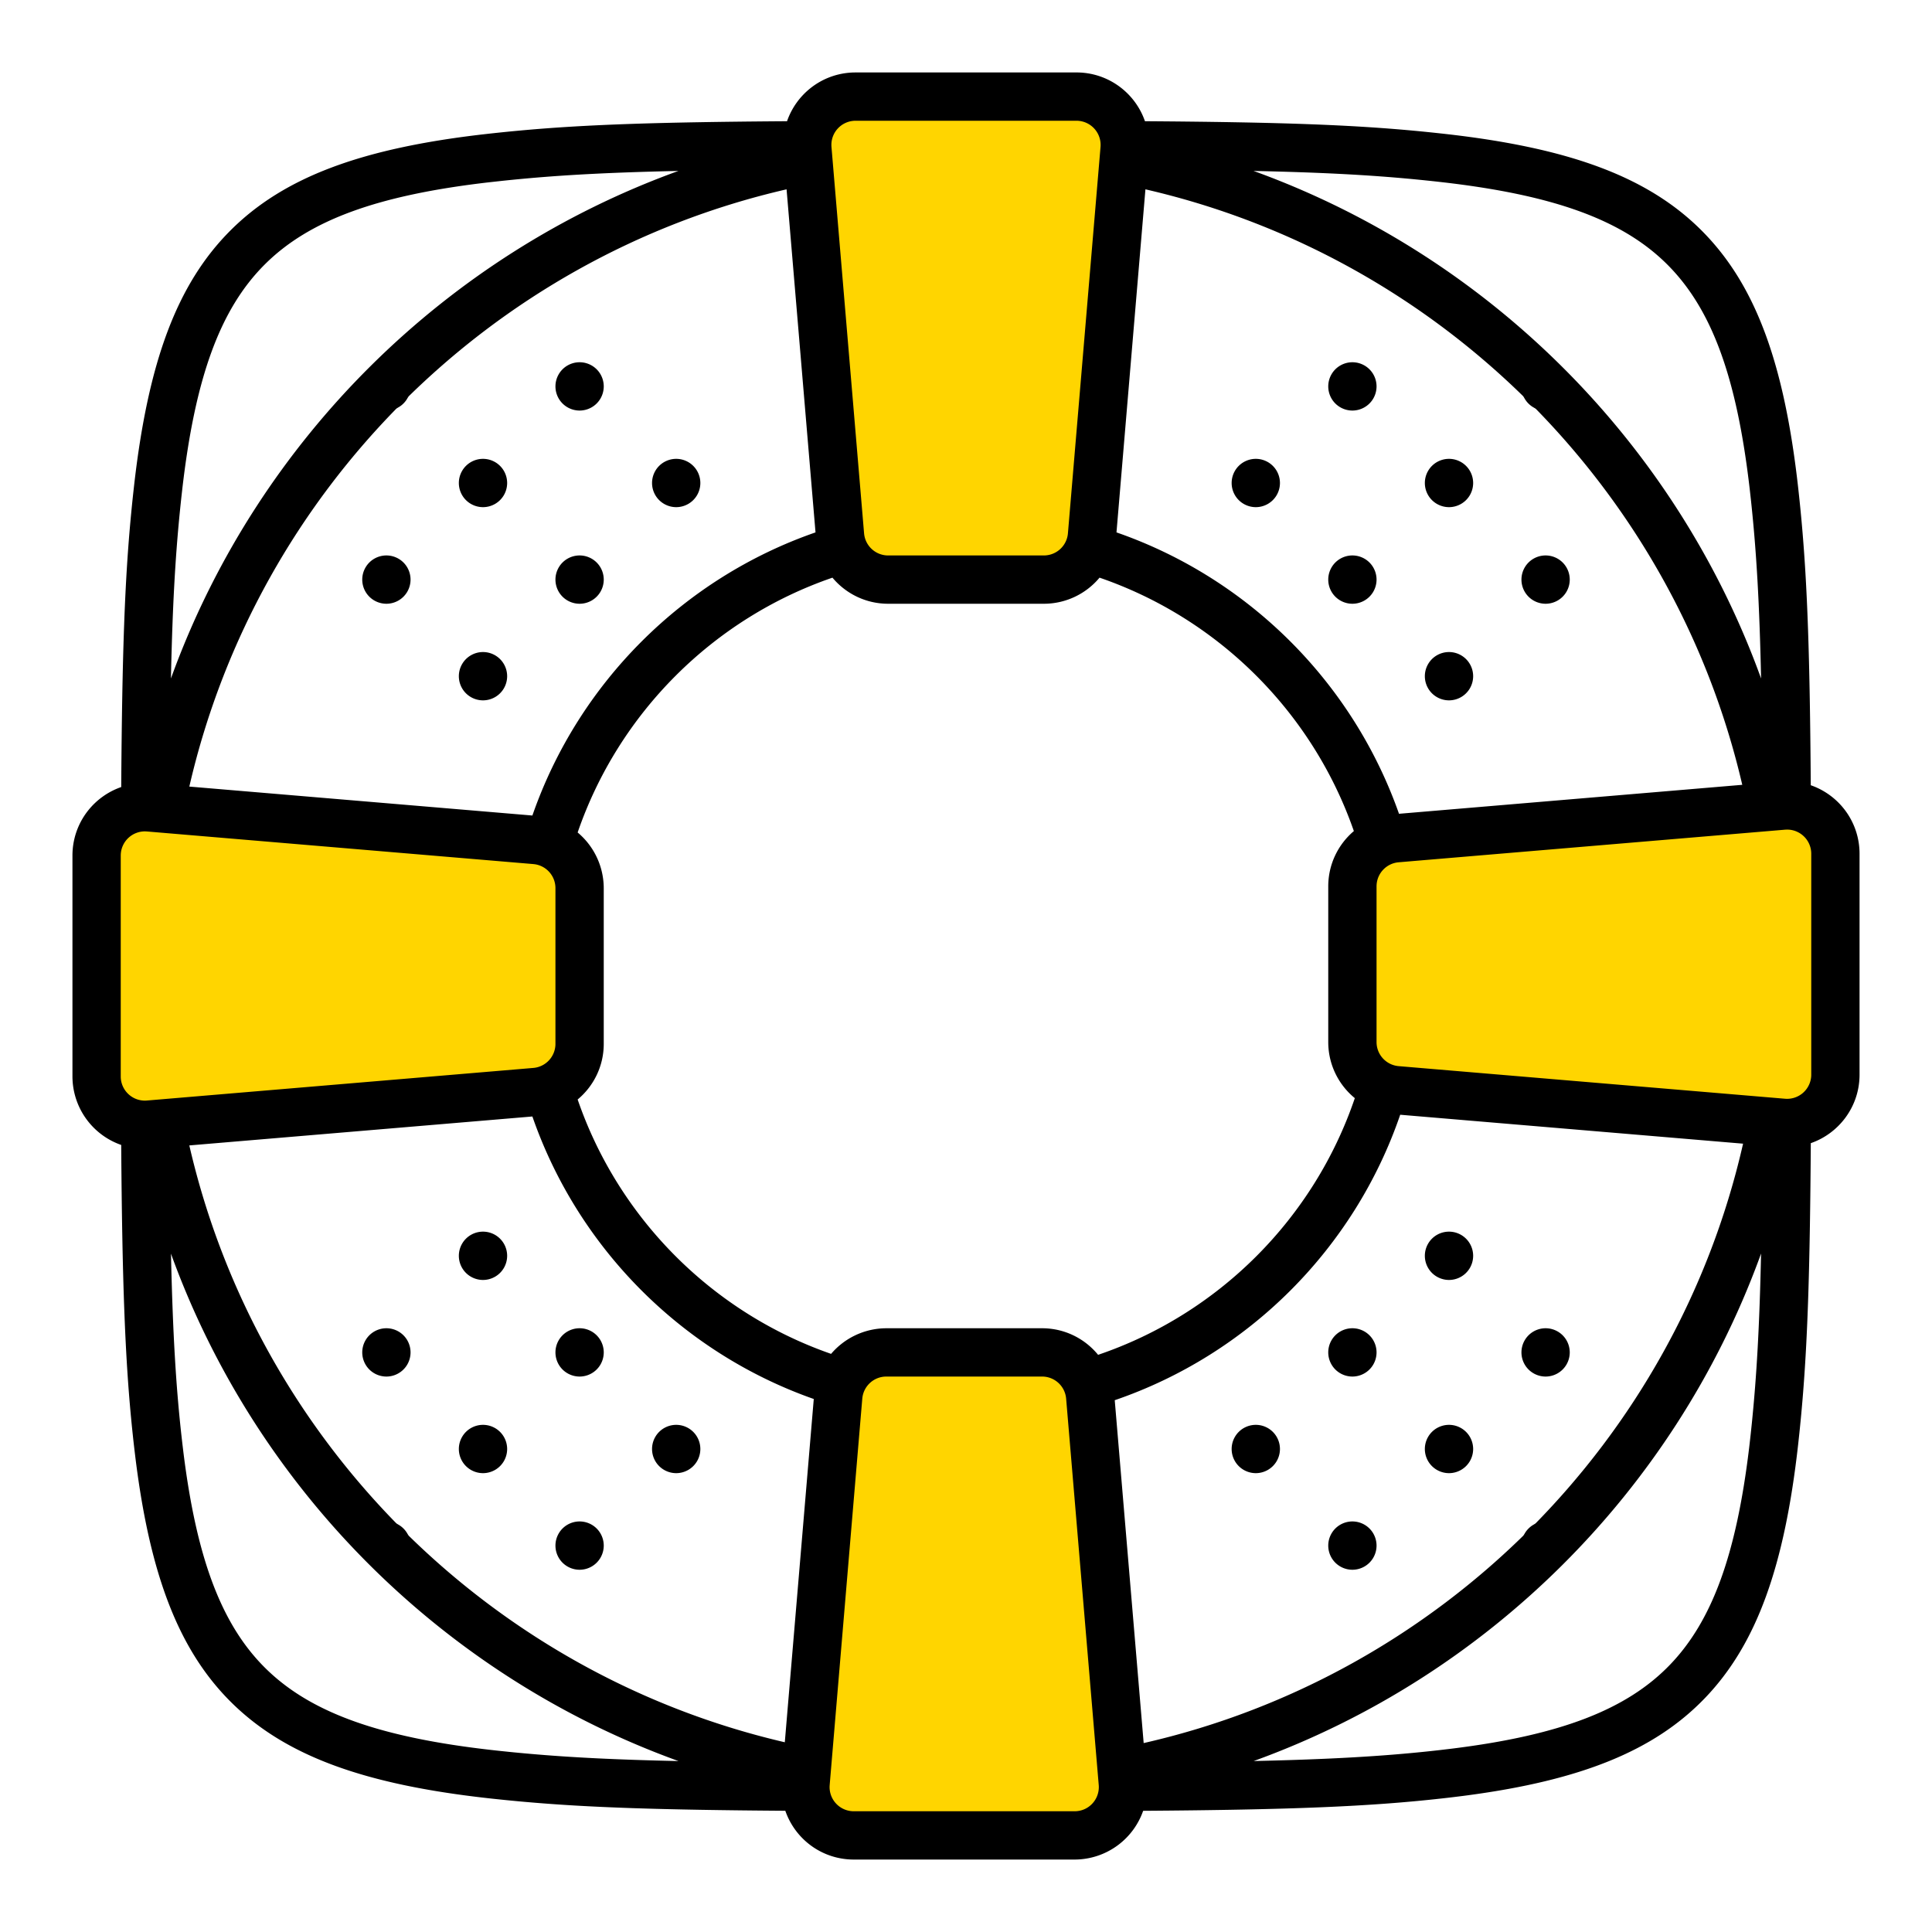 <svg xmlns="http://www.w3.org/2000/svg" width="320" height="320"><g id="Foundations/Icons/Brand-Icons/UI/Help-and-Support/01-life-ring" fill="none" fill-rule="evenodd" stroke="none" stroke-width="1"><path id="lg-icon-fill-primary" fill="#ffd500" d="m174.163 224 .227.006c2.177.108 3.975 1.762 4.228 3.923l.02.211 6.049 71.041.012.187.004.187c0 2.403-1.928 4.37-4.343 4.442l-.21.003h-40.962l-.188-.004-.189-.012c-2.416-.202-4.231-2.271-4.102-4.662l.015-.208 6.05-71.043.025-.223c.291-2.14 2.106-3.777 4.3-3.845l.214-.003zM20.455 135l.218.006.213.016 71.043 6.05.223.024c2.14.291 3.777 2.106 3.845 4.3l.003.214v28.85l-.006.227c-.108 2.177-1.762 3.975-3.923 4.228l-.211.02-71.041 6.05-.187.011-.187.004c-2.403 0-4.37-1.928-4.442-4.343l-.003-.21v-40.962l.004-.188.012-.189c.196-2.34 2.144-4.117 4.439-4.108m278.948-.294c2.353-.083 4.381 1.712 4.581 4.105l.012.189.004.188v41.03l-.005.224c-.116 2.373-2.06 4.261-4.44 4.261a4 4 0 0 1-.373-.016l-71.111-6.055-.221-.024c-2.193-.297-3.85-2.189-3.85-4.445v-28.92l.005-.224c.11-2.23 1.838-4.055 4.066-4.245l71.11-6.055ZM180.515 16l.224.005c2.373.116 4.26 2.06 4.26 4.44q0 .186-.015.373L178.93 91.93l-.024.221c-.297 2.193-2.19 3.85-4.445 3.85h-28.92l-.224-.005c-2.23-.11-4.056-1.838-4.245-4.066l-6.055-71.11-.013-.222c-.084-2.353 1.712-4.381 4.105-4.581q.188-.015.377-.016h41.03Z"/><path id="Half-tone" fill="#000" d="M80 268a4 4 0 0 1 3.93 4.748 133 133 0 0 1-5.909-4.224A3.97 3.97 0 0 1 80 268m160 0c.72 0 1.396.19 1.98.523a136 136 0 0 1-5.907 4.227A4 4 0 0 1 240 268m-16-16a4 4 0 1 1 0 8 4 4 0 0 1 0-8m-128 0a4 4 0 1 1 0 8 4 4 0 0 1 0-8m-32 0a4 4 0 0 1 2.702 6.95 135 135 0 0 1-5.652-5.65c.73-.8 1.782-1.3 2.95-1.3m192 0c1.168 0 2.22.5 2.95 1.3a137 137 0 0 1-5.65 5.65A4 4 0 0 1 256 252m-16-16a4 4 0 1 1 0 8 4 4 0 0 1 0-8m-32 0a4 4 0 1 1 0 8 4 4 0 0 1 0-8m-96 0a4 4 0 1 1 0 8 4 4 0 0 1 0-8m-32 0a4 4 0 1 1 0 8 4 4 0 0 1 0-8m-32 0a4 4 0 0 1 3.477 5.98q-2.19-2.896-4.227-5.907A3.7 3.7 0 0 1 48 236m224 0a4 4 0 0 1 .747.07 132 132 0 0 1-4.223 5.909A4 4 0 0 1 272 236M96 220a4 4 0 1 1 0 8 4 4 0 0 1 0-8m-32 0a4 4 0 1 1 0 8 4 4 0 0 1 0-8m160 0a4 4 0 1 1 0 8 4 4 0 0 1 0-8m32 0a4 4 0 1 1 0 8 4 4 0 0 1 0-8M80 204a4 4 0 1 1 0 8 4 4 0 0 1 0-8m160 0a4 4 0 1 1 0 8 4 4 0 0 1 0-8M80 108a4 4 0 1 1 0 8 4 4 0 0 1 0-8m160 0a4 4 0 1 1 0 8 4 4 0 0 1 0-8m16-16a4 4 0 1 1 0 8 4 4 0 0 1 0-8m-32 0a4 4 0 1 1 0 8 4 4 0 0 1 0-8M64 92a4 4 0 1 1 0 8 4 4 0 0 1 0-8m32 0a4 4 0 1 1 0 8 4 4 0 0 1 0-8m172.524-13.98a136 136 0 0 1 4.227 5.908 4 4 0 0 1-4.296-5.782ZM208 76a4 4 0 1 1 0 8 4 4 0 0 1 0-8m-96 0a4 4 0 1 1 0 8 4 4 0 0 1 0-8m-32 0a4 4 0 1 1 0 8 4 4 0 0 1 0-8m-28 4a4 4 0 0 1-4.747 3.93q2.032-3.015 4.223-5.91c.334.584.524 1.26.524 1.98m188-4a4 4 0 1 1 0 8 4 4 0 0 1 0-8m-16-16a4 4 0 1 1 0 8 4 4 0 0 1 0-8M96 60a4 4 0 1 1 0 8 4 4 0 0 1 0-8m-28 4a4 4 0 0 1-6.95 2.701 136 136 0 0 1 5.65-5.651c.8.732 1.3 1.782 1.3 2.95m185.3-2.95a137 137 0 0 1 5.65 5.65 4 4 0 1 1-5.712-5.593Zm-17.227-13.8a136 136 0 0 1 5.906 4.226 4 4 0 0 1-5.936-4.067ZM84 48a4 4 0 0 1-5.98 3.477q2.896-2.191 5.908-4.228.072.369.072.751"/><path id="Outlines" fill="#000" d="M178.297 12c5.253 0 9.718 3.376 11.344 8.077 23.228.161 35.179.62 46.641 1.777l.929.095.928.099.928.101.751.085c20.195 2.323 33.118 7.045 42.01 15.937 9.003 9.003 13.73 22.136 16.023 42.762l.024.222.12 1.11c.116 1.085.225 2.169.327 3.263l.076.822c.968 10.666 1.372 22.44 1.523 43.71 4.347 1.507 7.625 5.458 8.037 10.338a12 12 0 0 1 .037.672l.005.337V178c0 5.252-3.375 9.716-8.074 11.343-.139 20.353-.502 32.003-1.357 42.311l-.069.808q-.069.805-.142 1.603l-.075.796q-.056.596-.116 1.19l-.097.963-.05.482-.19 1.75c-2.254 20.118-6.831 33.05-15.44 42.01-8.43 8.773-20.603 13.608-39.316 16.106l-.762.1-1.505.187-.924.11-.925.105c-12.057 1.357-25.021 1.888-49.616 2.063a12.04 12.04 0 0 1-10.732 8.056l-.3.013-.31.004h-36.594a12 12 0 0 1-1.008-.042c-4.862-.41-8.813-3.67-10.325-8.036-21.011-.149-32.67-.544-43.278-1.487l-.776-.07q-.58-.053-1.159-.109l-.955-.093q-.716-.072-1.43-.147l-.955-.101-.767-.085c-20.117-2.254-33.048-6.831-42.01-15.44-9.006-8.655-13.863-21.255-16.3-40.827l-.092-.756-.057-.476q-.15-1.26-.286-2.533l-.09-.851c-1.192-11.467-1.676-24.26-1.843-47.307a12.04 12.04 0 0 1-8.058-10.732l-.013-.3-.004-.311v-36.593a12 12 0 0 1 .042-1.01c.411-4.87 3.683-8.827 8.035-10.334.155-22.237.582-34.138 1.633-45.17l.08-.827.04-.413.084-.824.087-.824.044-.411.19-1.71c2.322-20.194 7.044-33.117 15.937-42.01 8.892-8.892 21.815-13.614 42.01-15.937l.751-.085.494-.054q1.376-.15 2.756-.288l.922-.09.76-.07.762-.07c10.643-.955 22.457-1.352 43.731-1.5 1.508-4.347 5.458-7.623 10.337-8.035a12 12 0 0 1 .672-.037l.336-.005zm-31.428 216-.191.002-.201.011a4 4 0 0 0-3.603 3.252l-.031.198-.022.2-.198 2.341h-.001l-5.197 61.599-.013.187a4 4 0 0 0 3.503 4.18l.054.004.101.012.168.01.168.004h36.532l.188-.002a5 5 0 0 0 .27-.017l-.005-.001a4 4 0 0 0 .418-.062l-.032.006a4 4 0 0 0 .443-.113l-.07.02q.092-.027.18-.058l-.11.038q.095-.03.187-.065l-.076.027a4 4 0 0 0 .183-.07l-.107.043q.085-.032.168-.068l-.06.025q.096-.039.19-.084l-.13.06q.09-.039.176-.081l-.046.021q.093-.044.181-.091l-.135.07.161-.083-.026.013q.084-.045.166-.094l-.14.08q.084-.045.166-.095l-.026.015q.081-.048.159-.1l-.133.085a4 4 0 0 0 .17-.11l-.037.025a4 4 0 0 0 .363-.273l-.07.058q.064-.05.124-.104l-.054.046q.07-.058.137-.12l-.083.074a4 4 0 0 0 .17-.157l-.087.083.124-.12-.037.037q.066-.064.128-.13l-.09.093q.073-.074.144-.153l-.054.06.096-.108-.042.048a4 4 0 0 0 .296-.374l-.058.082a4 4 0 0 0 .28-.436l-.07.123a4 4 0 0 0 .091-.161l-.021.038a4 4 0 0 0 .496-1.734L182 296l-.004-.168-.01-.168-.119-1.4-5.276-62.538-.018-.19a4 4 0 0 0-3.771-3.531L172.6 228zM28.316 207.644l.016.543c.295 12.858.825 21.599 1.746 29.81l.104.91.2 1.674c2.231 17.91 6.463 28.89 13.904 36.04 7.447 7.154 18.83 11.182 37.35 13.258l.745.082.465.05 1.326.138.885.089q.886.087 1.78.168l.896.08c6.893.606 14.316.978 24.644 1.202-39.004-14.104-69.948-45.045-84.061-84.044m263.372-.02-.278.77c-14.234 38.638-45.022 69.269-83.763 83.29 12.685-.285 21.387-.79 29.458-1.664l.905-.1.451-.05 2.12-.253c17.91-2.23 28.89-6.462 36.04-13.904 6.962-7.246 10.964-18.22 13.087-35.873l.087-.74.166-1.481.095-.892.093-.892c.809-7.962 1.276-16.084 1.539-28.21Zm-107.052 24.294 4.792 56.79c49.273-11.22 88.06-50.007 99.28-99.28l-56.79-4.792c-7.588 22.156-25.126 39.694-47.282 47.282M88.18 184.925l-56.822 4.794c11.26 48.94 49.731 87.486 98.63 98.854l4.798-56.855c-21.787-7.66-39.031-24.966-46.606-46.793m93.937-89.247-.014.019a12 12 0 0 1-8.906 4.3l-.301.003h-25.794c-3.687 0-7.012-1.67-9.221-4.32-19.764 6.793-35.411 22.44-42.205 42.205a12.05 12.05 0 0 1 4.305 8.596l.014.307.004.316v25.793c0 3.677-1.663 7-4.322 9.213 6.765 19.692 22.32 35.297 41.978 42.134a12.05 12.05 0 0 1 8.528-4.226l.306-.014.316-.004H172.6c3.713 0 7.066 1.696 9.279 4.402 19.953-6.775 35.744-22.564 42.522-42.516a11.98 11.98 0 0 1-4.397-8.985L220 172.6v-25.793c0-3.651 1.637-6.946 4.241-9.155-6.835-19.654-22.436-35.206-42.123-41.974Zm-158.11 42.025a4 4 0 0 0-3.972 3.464l-.012.105-.01.095-.01.168-.004.169v36.532l.002.188a4 4 0 0 0 .067.617l-.018-.101q.018.11.041.216l-.023-.115q.02.108.046.213l-.023-.098q.02.088.043.175l-.02-.077q.024.098.052.193l-.032-.116q.023.088.05.175l-.018-.06.05.156-.031-.096q.036.113.078.225l-.047-.129q.034.097.072.192l-.025-.063q.033.085.07.169l-.045-.106q.038.093.08.184l-.035-.078q.037.085.078.169l-.043-.091q.044.093.092.185l-.049-.094.08.153-.031-.059q.048.093.102.182l-.07-.123q.044.081.093.16l-.023-.037q.044.076.093.148l-.07-.11a4 4 0 0 0 .114.176l-.044-.066q.059.088.12.173l-.076-.107.097.134-.02-.027q.058.08.12.156l-.1-.129q.063.084.13.165l-.03-.036.09.106-.06-.07q.069.082.142.16l-.082-.09q.062.071.127.139l-.045-.048q.06.064.123.126l-.078-.078q.068.07.139.137l-.061-.059q.07.07.146.137l-.085-.078.104.095-.02-.017q.069.06.139.118l-.119-.1q.104.091.215.176l-.096-.076q.07.057.142.11l-.046-.034q.07.053.144.105l-.098-.07q.082.06.165.115l-.067-.045q.07.048.143.095l-.076-.05q.08.053.163.104l-.087-.054a4 4 0 0 0 .427.236l-.078-.038q.075.038.154.073l-.076-.035q.086.04.173.077l-.097-.042q.1.045.202.084l-.105-.042q.085.036.174.068l-.069-.026.163.059-.094-.033q.094.034.19.064l-.096-.031q.09.03.181.056l-.084-.025q.093.029.188.053l-.104-.028q.087.024.176.045l-.072-.017q.097.023.195.044l-.123-.027q.114.027.23.047l-.107-.02.186.033-.078-.013q.072.013.146.023l-.068-.01q.297.046.607.046l.168-.004.168-.01.071-.007 63.867-5.388.19-.018a4 4 0 0 0 3.531-3.771l.005-.202v-25.73l-.002-.192a4 4 0 0 0-3.46-3.835l-.202-.022-.166-.015-2.242-.188-61.53-5.193-.193-.013zM228 172.6a4 4 0 0 0 3.465 3.964l.199.022 64 5.4a4 4 0 0 0 4.29-3.383l.023-.18.003-.02a4 4 0 0 0 .015-.204l.005-.2v-36.592l-.004-.169-.01-.168a4 4 0 0 0-3.717-3.655l-.202-.008-.204.002-.2.012-61.659 5.201v.001l-2.34.198-.206.022a4 4 0 0 0-3.438 3.56l-.015.204-.005.2zM31.359 130.282l56.822 4.794c7.608-21.924 24.97-39.287 46.894-46.894l-4.794-56.823c-49.038 11.283-87.64 49.885-98.922 98.923m158.36-98.923-4.794 56.822c21.827 7.575 39.134 24.82 46.793 46.607l56.856-4.797c-11.368-48.9-49.914-87.371-98.855-98.632m17.906-3.046.769.277c38.645 14.236 69.28 45.033 83.297 83.784-.276-12.583-.767-20.883-1.628-29.05l-.058-.545-.189-1.698c-2.135-18.553-6.275-29.883-13.644-37.253-7.37-7.369-18.7-11.51-37.253-13.644l-.736-.084-.481-.053-.885-.095-.887-.092-.888-.09-.891-.087c-7.393-.706-15.235-1.126-26.526-1.37m-95.25-.004-.468.014c-10.148.226-17.497.598-24.28 1.197l-.882.08-.876.082-.437.042-.87.086-.651.066-.65.068-2.18.24c-18.553 2.135-29.883 6.275-37.253 13.644-7.369 7.37-11.51 18.7-13.644 37.253l-.083.736-.054.48q-.097.896-.19 1.792l-.09.898c-.739 7.467-1.18 15.276-1.436 26.556l-.019.83.43-1.166c14.297-38.459 45.016-68.93 83.633-82.898M178.297 20h-36.594a4 4 0 0 0-.336.014l-.152.016-.089.012a4 4 0 0 0-.191.032l.065-.012a4 4 0 0 0-.186.038l.12-.026a4 4 0 0 0-.21.047l.09-.021a4 4 0 0 0-.178.044l.088-.023a4 4 0 0 0-.182.05l.094-.027q-.108.03-.213.065l.12-.038q-.09.028-.179.059l.06-.02a4 4 0 0 0-.175.063l.115-.043a4 4 0 0 0-.202.078l.087-.035q-.098.038-.193.08l.106-.045-.162.071.056-.025-.176.084.12-.059q-.095.045-.188.095l.068-.036-.12.065.052-.029a4 4 0 0 0-.167.095l.115-.066a4 4 0 0 0-.195.116l.08-.05a4 4 0 0 0-.165.105l.085-.055a3 3 0 0 0-.133.088l.048-.033a4 4 0 0 0-.157.11l.109-.077a4 4 0 0 0-.184.135l.075-.058-.138.108.063-.05-.111.09.048-.04q-.083.067-.162.139l.114-.1a4 4 0 0 0-.183.164l.069-.064-.126.118.057-.054a4 4 0 0 0-.13.128l.073-.074a5 5 0 0 0-.144.15l.072-.076-.12.13.048-.054a4 4 0 0 0-.12.138l.072-.084a4 4 0 0 0-.673 1.057l.067-.146a4 4 0 0 0-.395 1.672l.002.201.012.2.458 5.433 4.739 56.158.133 1.585.07.823a4 4 0 0 0 3.785 3.66l.2.004h25.794a4 4 0 0 0 3.964-3.465l.021-.199 5.4-64a4 4 0 0 0-3.398-4.293l-.154-.019a3 3 0 0 0-.234-.02z"/></g></svg>